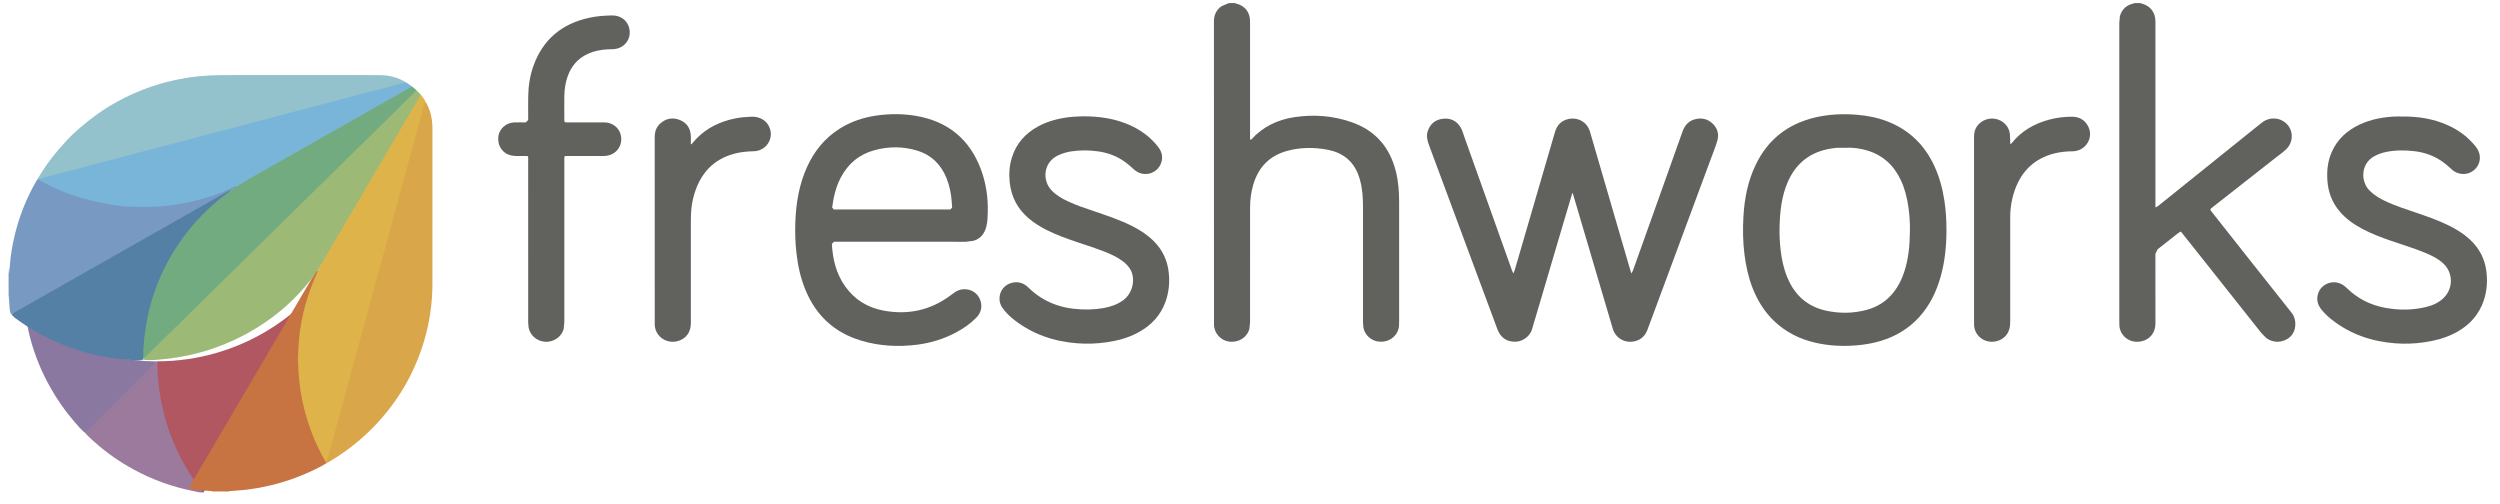 <?xml version="1.0" encoding="UTF-8"?>
<svg width="134px" height="27px" viewBox="0 0 134 27" version="1.1" xmlns="http://www.w3.org/2000/svg" xmlns:xlink="http://www.w3.org/1999/xlink">
    <!-- Generator: sketchtool 60.1 (101010) - https://sketch.com -->
    <title>8DB87FB6-714A-465A-9441-2A465818D3C2</title>
    <desc>Created with sketchtool.</desc>
    <g id="Page-1" stroke="none" stroke-width="1" fill="none" fill-rule="evenodd">
        <g id="LP-DE-PATROCÍNIO" transform="translate(-777, -2940)">
            <g id="Group-23" transform="translate(776, 2940)">
                <path d="M13.457,10.527 L13.543,10.473 L13.457,10.527 Z" id="Fill-345" fill="#5480A6"></path>
                <g id="Group-356" transform="translate(2, 6)">
                    <path d="M16.618,8.788 C16.393,9.179 16.169,9.573 15.942,9.965 C15.663,10.448 15.384,10.93 15.103,11.413 C14.624,12.238 14.143,13.063 13.663,13.89 C13.264,14.581 12.867,15.278 12.467,15.972 C12.084,16.636 11.694,17.296 11.31,17.961 C10.952,18.577 10.599,19.195 10.244,19.813 C10.132,20.009 10.017,20.204 9.905,20.4 L9.889,20.401 L9.872,20.397 C9.673,20.264 9.567,20.05 9.435,19.863 C8.409,18.388 7.76,16.763 7.505,14.988 C7.431,14.469 7.364,13.946 7.402,13.42 L7.428,13.373 L7.441,13.366 C8.538,13.366 9.614,13.209 10.665,12.898 C12.133,12.462 13.46,11.761 14.647,10.794 C15.351,10.217 15.975,9.559 16.522,8.831 L16.585,8.756 L16.618,8.788 Z" id="Fill-346" fill="#B05761"></path>
                    <path d="M7.428,13.4 L7.439,13.615 C7.451,14.374 7.544,15.122 7.711,15.861 C7.923,16.801 8.252,17.701 8.698,18.559 C9.02,19.178 9.389,19.766 9.823,20.313 L9.873,20.398 C9.698,20.41 9.534,20.356 9.366,20.323 C8.237,20.098 7.163,19.712 6.152,19.158 C5.411,18.754 4.721,18.276 4.091,17.714 C3.914,17.557 3.733,17.402 3.58,17.222 L3.658,17.07 C4.857,15.868 6.058,14.671 7.26,13.473 L7.428,13.4 Z" id="Fill-348" fill="#9C7A9E"></path>
                    <path d="M7.428,13.4 L7.295,13.494 C6.088,14.697 4.881,15.903 3.674,17.107 L3.58,17.222 C3.338,17.022 3.14,16.785 2.939,16.549 C2.468,15.998 2.055,15.404 1.7,14.771 C1.249,13.972 0.899,13.133 0.654,12.251 C0.549,11.868 0.467,11.48 0.398,11.089 L0.388,10.939 C0.617,11.102 0.846,11.267 1.079,11.425 C1.896,11.983 2.774,12.419 3.71,12.743 C4.362,12.969 5.029,13.139 5.714,13.24 C6.031,13.286 6.349,13.312 6.667,13.342 C6.922,13.367 7.176,13.357 7.43,13.373 L7.428,13.4 Z" id="Fill-350" fill="#8A78A1"></path>
                    <path d="M51.586,3.102 C50.977,1.45 49.791,0.489 48.057,0.204 C47.376,0.093 46.69,0.094 46.004,0.189 C45.298,0.289 44.636,0.504 44.03,0.881 C43.224,1.383 42.651,2.085 42.262,2.94 C41.834,3.88 41.667,4.88 41.63,5.902 C41.609,6.455 41.626,7.007 41.689,7.557 C41.766,8.246 41.913,8.917 42.182,9.561 C42.748,10.919 43.729,11.828 45.145,12.253 C46.13,12.55 47.134,12.604 48.151,12.477 C48.89,12.383 49.589,12.17 50.244,11.818 C50.637,11.607 51.002,11.359 51.315,11.041 C51.512,10.84 51.625,10.605 51.595,10.324 C51.515,9.554 50.686,9.301 50.179,9.666 L49.924,9.85 C48.846,10.645 47.643,10.892 46.338,10.644 C45.499,10.484 44.813,10.063 44.311,9.364 C43.821,8.679 43.632,7.9 43.589,7.075 L43.697,6.959 L43.828,6.957 L47.288,6.957 C48.445,6.957 49.604,6.957 50.763,6.959 L51.158,6.91 C51.555,6.809 51.765,6.528 51.865,6.152 C51.933,5.899 51.939,5.641 51.945,5.379 C51.964,4.598 51.857,3.836 51.586,3.102 L51.586,3.102 Z M49.94,5.226 L49.807,5.226 L46.816,5.226 L43.809,5.226 L43.691,5.226 L43.604,5.123 C43.675,4.567 43.799,4.026 44.061,3.525 C44.454,2.775 45.052,2.274 45.87,2.051 C46.634,1.842 47.403,1.843 48.162,2.074 C48.934,2.311 49.448,2.828 49.742,3.57 C49.896,3.958 49.977,4.363 50.01,4.777 L50.034,5.124 L49.94,5.226 Z" id="Fill-352" fill="#61615E"></path>
                    <path d="M103.221,4.767 C103.124,4.119 102.957,3.493 102.68,2.895 C102.171,1.796 101.369,0.995 100.236,0.536 C99.698,0.319 99.138,0.203 98.561,0.154 C97.794,0.09 97.034,0.119 96.283,0.298 C94.827,0.643 93.756,1.478 93.106,2.832 C92.687,3.702 92.505,4.631 92.449,5.586 C92.409,6.27 92.417,6.954 92.503,7.636 C92.582,8.259 92.714,8.865 92.943,9.45 C93.205,10.11 93.57,10.706 94.085,11.2 C94.711,11.803 95.462,12.176 96.304,12.37 C97.025,12.534 97.758,12.572 98.498,12.512 C98.946,12.475 99.385,12.402 99.815,12.271 C100.616,12.026 101.31,11.613 101.875,10.989 C102.44,10.364 102.794,9.627 103.019,8.826 C103.251,8.005 103.33,7.168 103.33,6.318 C103.33,5.799 103.299,5.283 103.221,4.767 M101.372,6.361 C101.365,7.119 101.303,7.872 101.059,8.597 C100.928,8.989 100.747,9.352 100.488,9.677 C100.118,10.143 99.638,10.448 99.068,10.605 C98.351,10.801 97.625,10.811 96.898,10.656 C95.875,10.437 95.189,9.82 94.797,8.864 C94.602,8.39 94.497,7.893 94.44,7.388 C94.391,6.959 94.372,6.528 94.386,6.098 C94.409,5.305 94.497,4.523 94.812,3.783 C95.27,2.712 96.082,2.102 97.24,1.948 L97.454,1.923 C97.596,1.918 97.741,1.922 97.885,1.922 C98.298,1.898 98.702,1.95 99.097,2.07 C99.936,2.328 100.521,2.875 100.887,3.661 C101.102,4.12 101.22,4.607 101.292,5.107 C101.351,5.523 101.377,5.944 101.372,6.361" id="Fill-354" fill="#61615E"></path>
                </g>
                <polygon id="Fill-357" fill="#B57D52" points="18.446 14.543 18.445 14.6 18.452 14.61 18.555 14.39"></polygon>
                <polygon id="Fill-358" fill="#AB695E" points="18.448 14.555 18.474 14.581 18.552 14.419"></polygon>
                <polygon id="Fill-359" fill="#AB695E" points="18.474 14.544 18.526 14.512 18.526 14.456"></polygon>
                <path d="M18.485,14.527 L18.515,14.473 L18.485,14.527 Z" id="Fill-360" fill="#BA8C52"></path>
                <path d="M18.487,14.517 L18.513,14.483 L18.487,14.517 Z" id="Fill-361" fill="#BA8C52"></path>
                <path d="M18.513,25.515 L18.487,25.485 L18.513,25.515 Z" id="Fill-362" fill="#D9A64A"></path>
                <g id="Group-344">
                    <path d="M115.806,0.193 C116.267,0.321 116.531,0.668 116.531,1.148 L116.531,10.939 L116.531,11.116 L116.648,11.062 C118.107,9.891 119.566,8.716 121.024,7.545 C121.433,7.218 121.837,6.887 122.249,6.564 C122.709,6.204 123.379,6.314 123.691,6.793 C123.931,7.158 123.878,7.667 123.557,7.982 C123.372,8.164 123.157,8.31 122.954,8.47 C121.837,9.346 120.719,10.222 119.602,11.1 C119.444,11.224 119.444,11.224 119.569,11.38 C120.993,13.182 122.414,14.987 123.846,16.785 C124.111,17.117 124.101,17.74 123.753,18.054 C123.392,18.385 122.836,18.41 122.461,18.107 L122.197,17.835 C121.049,16.388 119.902,14.94 118.753,13.491 C118.467,13.132 118.179,12.771 117.892,12.409 L117.753,12.49 C117.385,12.78 117.02,13.075 116.65,13.359 L116.53,13.605 C116.533,14.852 116.533,16.101 116.531,17.348 C116.531,17.819 116.245,18.192 115.791,18.292 C115.103,18.443 114.618,17.944 114.6,17.446 L114.595,17.25 L114.595,1.228 L114.625,0.871 C114.729,0.511 114.962,0.28 115.334,0.191 L115.438,0.164 L115.703,0.164 L115.806,0.193 Z" id="Fill-306" fill="#61615E"></path>
                    <path d="M67.269,0.193 C67.699,0.3 67.972,0.624 67.999,1.055 L68.003,1.251 L68.003,7.317 L68.003,7.491 L68.078,7.467 C68.699,6.782 69.492,6.41 70.401,6.276 C71.443,6.123 72.471,6.205 73.464,6.555 C74.727,6.999 75.488,7.896 75.813,9.165 C75.953,9.713 75.993,10.27 75.993,10.833 L75.993,17.258 C75.993,17.398 75.991,17.541 75.945,17.677 C75.821,18.052 75.438,18.353 74.937,18.315 C74.519,18.284 74.162,17.978 74.079,17.569 L74.057,17.309 C74.057,15.232 74.057,13.157 74.057,11.08 C74.057,10.583 74.024,10.09 73.885,9.609 C73.76,9.171 73.552,8.78 73.188,8.482 C72.892,8.24 72.546,8.1 72.172,8.028 C71.438,7.889 70.704,7.891 69.984,8.09 C69.025,8.354 68.437,8.987 68.17,9.917 C68.055,10.313 68.004,10.718 68.004,11.126 C68.003,13.176 68.003,15.226 68.003,17.274 L67.967,17.631 C67.836,18.096 67.386,18.378 66.877,18.309 C66.423,18.248 66.07,17.852 66.07,17.391 C66.067,16.001 66.069,14.61 66.069,13.221 C66.069,9.194 66.07,5.167 66.067,1.141 C66.067,0.806 66.192,0.536 66.466,0.338 L66.797,0.193 L66.9,0.163 L67.166,0.163 L67.269,0.193 Z" id="Fill-308" fill="#61615E"></path>
                    <path d="M1.524,14.319 C1.555,13.711 1.664,13.114 1.81,12.524 C2.018,11.669 2.335,10.853 2.742,10.074 C2.823,9.918 2.911,9.769 2.996,9.615 L3.076,9.598 C3.765,9.961 4.47,10.291 5.219,10.519 C6.041,10.767 6.879,10.942 7.739,11.012 C8.293,11.057 8.848,11.06 9.399,11.031 C10.499,10.973 11.569,10.744 12.605,10.363 C12.927,10.245 13.246,10.121 13.552,9.965 L13.71,9.922 L13.708,10.019 L13.534,10.13 L13.426,10.184 L13.385,10.208 C12.777,10.545 12.176,10.896 11.569,11.236 C10.207,12.005 8.845,12.781 7.482,13.552 C6.244,14.255 5.008,14.957 3.772,15.661 C3.105,16.041 2.438,16.419 1.769,16.794 L1.587,16.836 C1.495,16.624 1.512,16.4 1.495,16.179 L1.46,15.794 L1.46,14.749 C1.496,14.607 1.508,14.464 1.524,14.319" id="Fill-310" fill="#7899C2"></path>
                    <path d="M12.372,26.357 L12.372,26.325 L12.507,26.274 C12.718,26.268 12.928,26.267 13.139,26.276 L13.273,26.328 L13.27,26.357 L12.372,26.357 Z" id="Fill-312" fill="#E0B899"></path>
                    <path d="M1.524,14.319 C1.532,14.467 1.53,14.613 1.46,14.749 L1.46,14.552 L1.524,14.319 Z" id="Fill-314" fill="#94B5D1"></path>
                    <path d="M85.281,10.33 C85.083,10.997 84.893,11.627 84.708,12.26 C84.238,13.853 83.769,15.448 83.298,17.04 C83.246,17.218 83.181,17.393 83.141,17.573 C83.047,17.992 82.65,18.304 82.239,18.316 C81.767,18.33 81.431,18.104 81.258,17.64 C80.747,16.266 80.237,14.891 79.726,13.517 C79.014,11.599 78.303,9.682 77.591,7.768 C77.497,7.516 77.441,7.268 77.535,7.004 C77.679,6.606 77.973,6.39 78.391,6.36 C78.781,6.333 79.09,6.492 79.29,6.831 C79.389,6.996 79.434,7.184 79.498,7.364 C80.348,9.739 81.195,12.117 82.042,14.494 L82.118,14.662 L82.195,14.458 C82.912,12.001 83.63,9.543 84.344,7.085 C84.439,6.759 84.625,6.52 84.957,6.41 C85.459,6.24 86.053,6.469 86.224,7.063 C86.883,9.344 87.553,11.623 88.216,13.903 C88.29,14.152 88.363,14.403 88.438,14.662 L88.521,14.515 C88.999,13.181 89.475,11.847 89.95,10.512 C90.363,9.356 90.774,8.2 91.185,7.045 C91.295,6.735 91.487,6.501 91.818,6.402 C92.18,6.296 92.514,6.361 92.789,6.617 C93.06,6.87 93.152,7.194 93.049,7.544 C92.95,7.878 92.818,8.202 92.696,8.529 C91.681,11.27 90.664,14.01 89.648,16.749 C89.531,17.067 89.413,17.383 89.293,17.7 C89.179,17.992 88.976,18.195 88.664,18.28 C88.131,18.429 87.605,18.147 87.447,17.624 C87.172,16.706 86.902,15.786 86.632,14.867 C86.196,13.394 85.762,11.921 85.327,10.447 L85.281,10.33 Z" id="Fill-316" fill="#61615E"></path>
                    <path d="M59.061,6.233 C59.937,6.235 60.731,6.352 61.485,6.676 C62.116,6.943 62.654,7.332 63.076,7.873 C63.276,8.13 63.345,8.411 63.242,8.719 C63.039,9.335 62.268,9.529 61.787,9.087 C61.591,8.909 61.392,8.736 61.169,8.591 C60.764,8.327 60.317,8.177 59.84,8.111 C59.378,8.048 58.912,8.043 58.449,8.11 C58.19,8.147 57.944,8.219 57.705,8.331 C56.916,8.706 56.848,9.681 57.379,10.219 C57.626,10.472 57.925,10.645 58.241,10.792 C58.692,11.003 59.164,11.159 59.633,11.318 C60.339,11.56 61.049,11.792 61.715,12.133 C62.135,12.348 62.524,12.604 62.857,12.94 C63.322,13.41 63.579,13.973 63.646,14.626 C63.701,15.142 63.653,15.646 63.484,16.139 C63.215,16.916 62.681,17.47 61.954,17.849 C61.439,18.118 60.885,18.265 60.312,18.346 C59.795,18.422 59.273,18.44 58.754,18.401 C57.51,18.311 56.373,17.926 55.384,17.163 C55.126,16.963 54.892,16.74 54.709,16.469 C54.428,16.05 54.576,15.335 55.229,15.161 C55.575,15.069 55.874,15.17 56.124,15.415 C56.34,15.622 56.569,15.809 56.823,15.966 C57.353,16.295 57.931,16.48 58.551,16.55 C59.083,16.61 59.613,16.606 60.14,16.514 C60.509,16.449 60.857,16.333 61.168,16.118 C61.739,15.729 61.855,14.948 61.612,14.488 C61.51,14.291 61.358,14.134 61.18,14 C60.869,13.766 60.515,13.61 60.155,13.47 C59.538,13.231 58.899,13.044 58.276,12.819 C57.741,12.627 57.212,12.415 56.724,12.12 C56.196,11.803 55.745,11.409 55.448,10.863 C55.265,10.522 55.161,10.158 55.121,9.774 C55.073,9.326 55.101,8.883 55.235,8.451 C55.466,7.696 55.956,7.15 56.65,6.772 C57.172,6.491 57.736,6.347 58.323,6.277 C58.589,6.246 58.855,6.244 59.061,6.233" id="Fill-318" fill="#61615E"></path>
                    <path d="M129.765,6.246 C130.603,6.235 131.419,6.363 132.19,6.706 C132.797,6.975 133.311,7.361 133.718,7.884 C133.977,8.213 133.983,8.629 133.774,8.934 C133.464,9.387 132.838,9.459 132.425,9.09 C132.25,8.933 132.075,8.773 131.879,8.64 C131.437,8.338 130.946,8.165 130.415,8.104 C129.912,8.045 129.409,8.042 128.91,8.142 C128.686,8.185 128.474,8.261 128.272,8.368 C127.54,8.755 127.509,9.717 128.011,10.217 C128.283,10.49 128.613,10.674 128.963,10.832 C129.441,11.048 129.942,11.208 130.438,11.377 C131.061,11.589 131.683,11.801 132.273,12.095 C132.665,12.292 133.034,12.517 133.359,12.813 C133.884,13.289 134.195,13.873 134.275,14.576 C134.346,15.198 134.279,15.804 134.022,16.381 C133.704,17.092 133.157,17.584 132.455,17.916 C131.972,18.144 131.459,18.273 130.93,18.348 C130.417,18.421 129.902,18.441 129.389,18.402 C128.134,18.308 126.987,17.92 125.993,17.141 C125.796,16.988 125.619,16.817 125.458,16.628 C125.242,16.375 125.146,16.088 125.242,15.763 C125.416,15.17 126.13,14.938 126.635,15.31 L126.798,15.447 C127.364,16.001 128.043,16.347 128.827,16.495 C129.576,16.635 130.326,16.633 131.069,16.447 C131.414,16.36 131.735,16.214 131.992,15.956 C132.502,15.444 132.491,14.618 131.963,14.124 C131.673,13.854 131.318,13.687 130.954,13.537 C130.37,13.296 129.766,13.118 129.171,12.911 C128.638,12.726 128.111,12.529 127.613,12.264 C127.146,12.015 126.722,11.715 126.384,11.306 C125.99,10.83 125.788,10.281 125.748,9.671 C125.713,9.15 125.766,8.637 125.98,8.153 C126.283,7.456 126.813,6.983 127.499,6.665 C128.074,6.401 128.686,6.283 129.318,6.247 C129.465,6.239 129.615,6.246 129.765,6.246" id="Fill-320" fill="#61615E"></path>
                    <path d="M31.248,12.965 L31.248,17.265 L31.212,17.637 C31.11,18.015 30.724,18.347 30.217,18.318 C29.78,18.291 29.419,17.985 29.334,17.561 L29.311,17.287 C29.311,14.381 29.311,11.477 29.31,8.573 C29.31,8.335 29.342,8.367 29.1,8.361 C28.88,8.356 28.658,8.38 28.436,8.34 C27.968,8.256 27.67,7.855 27.706,7.359 C27.738,6.925 28.113,6.575 28.566,6.561 C28.772,6.555 28.976,6.561 29.183,6.56 L29.311,6.432 C29.312,6.006 29.305,5.58 29.313,5.155 C29.323,4.604 29.403,4.061 29.59,3.537 C30.099,2.118 31.113,1.266 32.605,0.948 C32.992,0.865 33.384,0.837 33.775,0.827 C34.315,0.815 34.708,1.151 34.752,1.672 C34.786,2.084 34.531,2.509 34.028,2.615 C33.881,2.646 33.731,2.637 33.581,2.644 C33.209,2.661 32.847,2.731 32.505,2.887 C31.944,3.145 31.593,3.584 31.405,4.155 C31.299,4.476 31.254,4.812 31.249,5.149 C31.242,5.564 31.248,5.978 31.248,6.393 C31.248,6.559 31.249,6.56 31.423,6.56 C32.083,6.56 32.743,6.558 33.403,6.561 C33.864,6.564 34.24,6.893 34.292,7.331 C34.362,7.901 33.949,8.358 33.362,8.361 C32.725,8.364 32.086,8.362 31.45,8.362 C31.227,8.362 31.248,8.34 31.248,8.568 L31.248,12.965" id="Fill-322" fill="#61615E"></path>
                    <path d="M23.323,4.833 L23.572,5.094 C23.454,5.371 23.279,5.619 23.127,5.878 C21.976,7.845 20.82,9.808 19.667,11.775 C19.201,12.565 18.745,13.364 18.265,14.146 L18.238,14.183 L18.226,14.2 L18.188,14.255 L18.164,14.29 L18.053,14.456 L17.992,14.543 L17.967,14.58 L17.837,14.759 C16.813,16.138 15.525,17.212 13.992,18.007 C12.739,18.657 11.408,19.061 10.005,19.227 C9.637,19.272 9.267,19.308 8.896,19.303 L8.701,19.28 L8.67,19.242 L8.784,19.087 C13.582,14.372 18.38,9.655 23.179,4.938 L23.323,4.833 Z" id="Fill-324" fill="#9CBA75"></path>
                    <path d="M23.323,4.833 L23.205,4.967 C18.406,9.685 13.605,14.404 8.805,19.122 L8.682,19.23 L8.637,19.013 C8.644,18.027 8.807,17.062 9.087,16.116 C9.416,15.003 9.909,13.965 10.566,13.002 C11.228,12.031 12.035,11.188 12.964,10.461 C13.102,10.353 13.252,10.259 13.406,10.17 L13.403,10.172 L13.51,10.105 L13.746,9.943 C13.902,9.773 14.11,9.681 14.306,9.57 C15.639,8.814 16.974,8.056 18.308,7.299 C19.829,6.435 21.353,5.576 22.872,4.705 L23.086,4.634 L23.323,4.833 Z" id="Fill-326" fill="#73AB80"></path>
                    <path d="M18.227,14.152 C18.391,13.869 18.554,13.585 18.719,13.303 C19.033,12.765 19.349,12.229 19.666,11.691 C19.97,11.173 20.273,10.653 20.579,10.135 C20.85,9.674 21.122,9.213 21.394,8.751 C21.878,7.927 22.364,7.103 22.849,6.279 C23.062,5.916 23.275,5.553 23.487,5.189 L23.571,5.093 C23.663,5.21 23.753,5.325 23.812,5.462 C23.693,6.016 23.526,6.557 23.377,7.105 C23.067,8.246 22.755,9.388 22.444,10.529 C22.002,12.144 21.564,13.758 21.123,15.374 C20.724,16.83 20.329,18.287 19.933,19.744 C19.487,21.379 19.043,23.017 18.594,24.65 L18.534,24.783 L18.481,24.794 L18.429,24.772 C18.299,24.615 18.211,24.432 18.123,24.252 C17.613,23.217 17.249,22.135 17.067,20.998 C16.965,20.363 16.902,19.724 16.919,19.081 C16.965,17.496 17.292,15.973 17.997,14.537 L18.161,14.256 L18.161,14.257 L18.195,14.191 L18.195,14.193 L18.227,14.152 Z" id="Fill-328" fill="#DEB34A"></path>
                    <path d="M3.056,9.614 L2.997,9.615 C3.342,9.032 3.732,8.48 4.18,7.966 C4.443,7.665 4.712,7.367 5.008,7.098 C5.401,6.74 5.813,6.402 6.249,6.094 C6.714,5.765 7.202,5.476 7.71,5.224 C8.297,4.931 8.909,4.694 9.541,4.504 C10.033,4.355 10.535,4.252 11.04,4.165 C11.267,4.124 11.5,4.107 11.73,4.082 C12.465,4.008 13.2,4.025 13.936,4.025 C16.408,4.023 18.882,4.02 21.352,4.026 C21.85,4.03 22.327,4.144 22.756,4.412 L22.586,4.502 C20.819,4.964 19.052,5.429 17.286,5.895 C15.237,6.437 13.187,6.976 11.138,7.517 C9.643,7.911 8.151,8.304 6.656,8.695 C5.533,8.99 4.409,9.289 3.285,9.585 L3.056,9.614 Z" id="Fill-330" fill="#94C2CC"></path>
                    <path d="M18.49,24.791 L18.614,24.407 C18.77,23.854 18.912,23.296 19.063,22.741 C19.276,21.961 19.496,21.181 19.709,20.402 C19.828,19.967 19.939,19.53 20.058,19.096 C20.239,18.43 20.425,17.765 20.606,17.102 C20.757,16.551 20.903,16.001 21.054,15.451 C21.225,14.823 21.401,14.194 21.573,13.566 C21.69,13.138 21.802,12.707 21.92,12.278 C22.102,11.606 22.288,10.938 22.469,10.266 C22.621,9.711 22.768,9.154 22.919,8.599 C23.1,7.935 23.286,7.271 23.467,6.605 C23.561,6.259 23.656,5.914 23.748,5.567 L23.812,5.462 C23.999,5.758 24.098,6.084 24.149,6.425 C24.175,6.604 24.179,6.783 24.179,6.964 C24.178,9.719 24.181,12.477 24.178,15.234 C24.175,16.274 24.025,17.293 23.727,18.291 C23.21,20.021 22.32,21.539 21.059,22.848 C20.335,23.6 19.518,24.237 18.614,24.769 L18.497,24.826 L18.487,24.804 L18.49,24.791 Z" id="Fill-332" fill="#D9A64A"></path>
                    <path d="M3.056,9.614 L3.368,9.514 C4.129,9.314 4.89,9.111 5.653,8.912 C6.211,8.764 6.771,8.618 7.331,8.472 C7.97,8.302 8.608,8.13 9.248,7.961 C9.69,7.845 10.134,7.735 10.576,7.618 C11.253,7.44 11.928,7.259 12.605,7.081 C13.169,6.931 13.735,6.787 14.3,6.638 C14.978,6.46 15.653,6.279 16.329,6.101 C16.84,5.964 17.352,5.829 17.862,5.695 C18.598,5.502 19.332,5.306 20.069,5.115 C20.757,4.935 21.444,4.756 22.131,4.577 C22.341,4.522 22.549,4.467 22.756,4.412 L23.086,4.634 C22.33,5.064 21.572,5.493 20.815,5.922 C19.995,6.388 19.176,6.852 18.356,7.318 C17.595,7.75 16.831,8.179 16.07,8.616 C15.311,9.053 14.538,9.466 13.792,9.927 L13.745,9.943 L13.592,9.996 C12.849,10.363 12.063,10.622 11.253,10.812 C10.837,10.91 10.412,10.969 9.985,11.025 C9.313,11.114 8.639,11.091 7.965,11.078 C7.627,11.07 7.286,11.018 6.951,10.967 C6.514,10.899 6.084,10.8 5.658,10.693 C5.149,10.563 4.657,10.382 4.173,10.18 C3.863,10.05 3.566,9.892 3.262,9.747 L3.056,9.614 Z" id="Fill-334" fill="#78B5D9"></path>
                    <path d="M18.49,24.791 L18.497,24.826 C18.157,25.041 17.792,25.209 17.425,25.371 C16.467,25.793 15.466,26.07 14.427,26.219 C14.044,26.275 13.656,26.292 13.272,26.327 C12.973,26.326 12.672,26.326 12.372,26.325 C12.005,26.298 11.638,26.273 11.272,26.223 L11.147,26.191 L11.192,26.027 C12.304,24.137 13.414,22.246 14.526,20.354 C15.571,18.577 16.615,16.8 17.657,15.02 L17.836,14.745 L17.96,14.551 L17.959,14.551 L18.015,14.51 L18.035,14.523 C17.926,14.785 17.814,15.045 17.71,15.308 C17.466,15.928 17.285,16.566 17.164,17.221 C17.071,17.721 17.007,18.226 16.991,18.739 C16.986,18.901 16.965,19.064 16.968,19.226 C16.979,19.671 17.007,20.115 17.056,20.557 C17.118,21.095 17.223,21.619 17.365,22.139 C17.534,22.759 17.756,23.363 18.03,23.947 C18.16,24.223 18.297,24.495 18.461,24.754 L18.492,24.789 L18.49,24.791 Z" id="Fill-336" fill="#C77342"></path>
                    <path d="M38.062,7.733 L38.322,7.439 C38.894,6.845 39.608,6.509 40.414,6.346 C40.692,6.29 40.974,6.268 41.255,6.255 C41.743,6.233 42.128,6.477 42.267,6.891 C42.468,7.482 42.033,8.097 41.399,8.107 C41.105,8.115 40.814,8.137 40.526,8.198 C39.401,8.443 38.672,9.12 38.289,10.175 C38.107,10.679 38.031,11.198 38.03,11.729 C38.026,13.588 38.028,15.445 38.03,17.302 C38.03,17.531 37.985,17.746 37.848,17.934 C37.611,18.258 37.164,18.398 36.764,18.276 C36.377,18.157 36.107,17.81 36.094,17.412 L36.094,17.33 C36.094,14.001 36.094,10.673 36.093,7.345 C36.093,7.058 36.178,6.806 36.398,6.613 C36.706,6.339 37.065,6.28 37.447,6.435 C37.813,6.585 38.002,6.872 38.026,7.259 C38.037,7.415 38.028,7.572 38.028,7.726 L38.062,7.733 Z" id="Fill-338" fill="#61615E"></path>
                    <path d="M108.747,7.727 L108.823,7.677 C109.346,7.021 110.037,6.626 110.844,6.411 C111.243,6.304 111.649,6.256 112.06,6.256 C112.431,6.256 112.725,6.413 112.908,6.738 C113.251,7.355 112.81,8.101 112.094,8.109 C111.761,8.113 111.43,8.143 111.108,8.225 C110.065,8.491 109.384,9.144 109.016,10.126 C108.832,10.622 108.747,11.137 108.747,11.663 L108.747,17.269 C108.747,17.537 108.688,17.785 108.506,17.998 C108.259,18.282 107.823,18.395 107.444,18.267 C107.077,18.142 106.824,17.808 106.81,17.429 L106.81,17.348 C106.81,14.007 106.812,10.668 106.809,7.329 C106.808,7 106.927,6.731 107.195,6.54 C107.79,6.117 108.641,6.457 108.73,7.18 L108.747,7.555 L108.747,7.727 Z" id="Fill-340" fill="#61615E"></path>
                    <path d="M13.406,10.17 C13.261,10.314 13.086,10.417 12.927,10.545 C12.119,11.182 11.412,11.913 10.806,12.739 C10.138,13.65 9.626,14.641 9.262,15.707 C9.054,16.314 8.901,16.937 8.806,17.574 C8.728,18.095 8.675,18.62 8.677,19.149 L8.682,19.23 L8.682,19.259 L8.664,19.278 C8.495,19.331 8.322,19.311 8.153,19.303 C6.951,19.235 5.783,19.013 4.656,18.589 C3.628,18.205 2.677,17.689 1.8,17.04 L1.625,16.868 L1.62,16.844 C1.853,16.685 2.104,16.562 2.347,16.422 C2.729,16.201 3.113,15.988 3.495,15.769 C3.898,15.541 4.298,15.313 4.7,15.086 L5.863,14.425 C6.265,14.196 6.666,13.969 7.068,13.741 C7.456,13.521 7.843,13.3 8.231,13.081 C8.633,12.853 9.035,12.624 9.437,12.398 C9.82,12.18 10.202,11.962 10.585,11.745 C10.986,11.518 11.388,11.289 11.79,11.06 C12.259,10.794 12.726,10.528 13.195,10.262 L13.406,10.17 Z" id="Fill-342" fill="#5480A6"></path>
                </g>
            </g>
        </g>
    </g>
</svg>